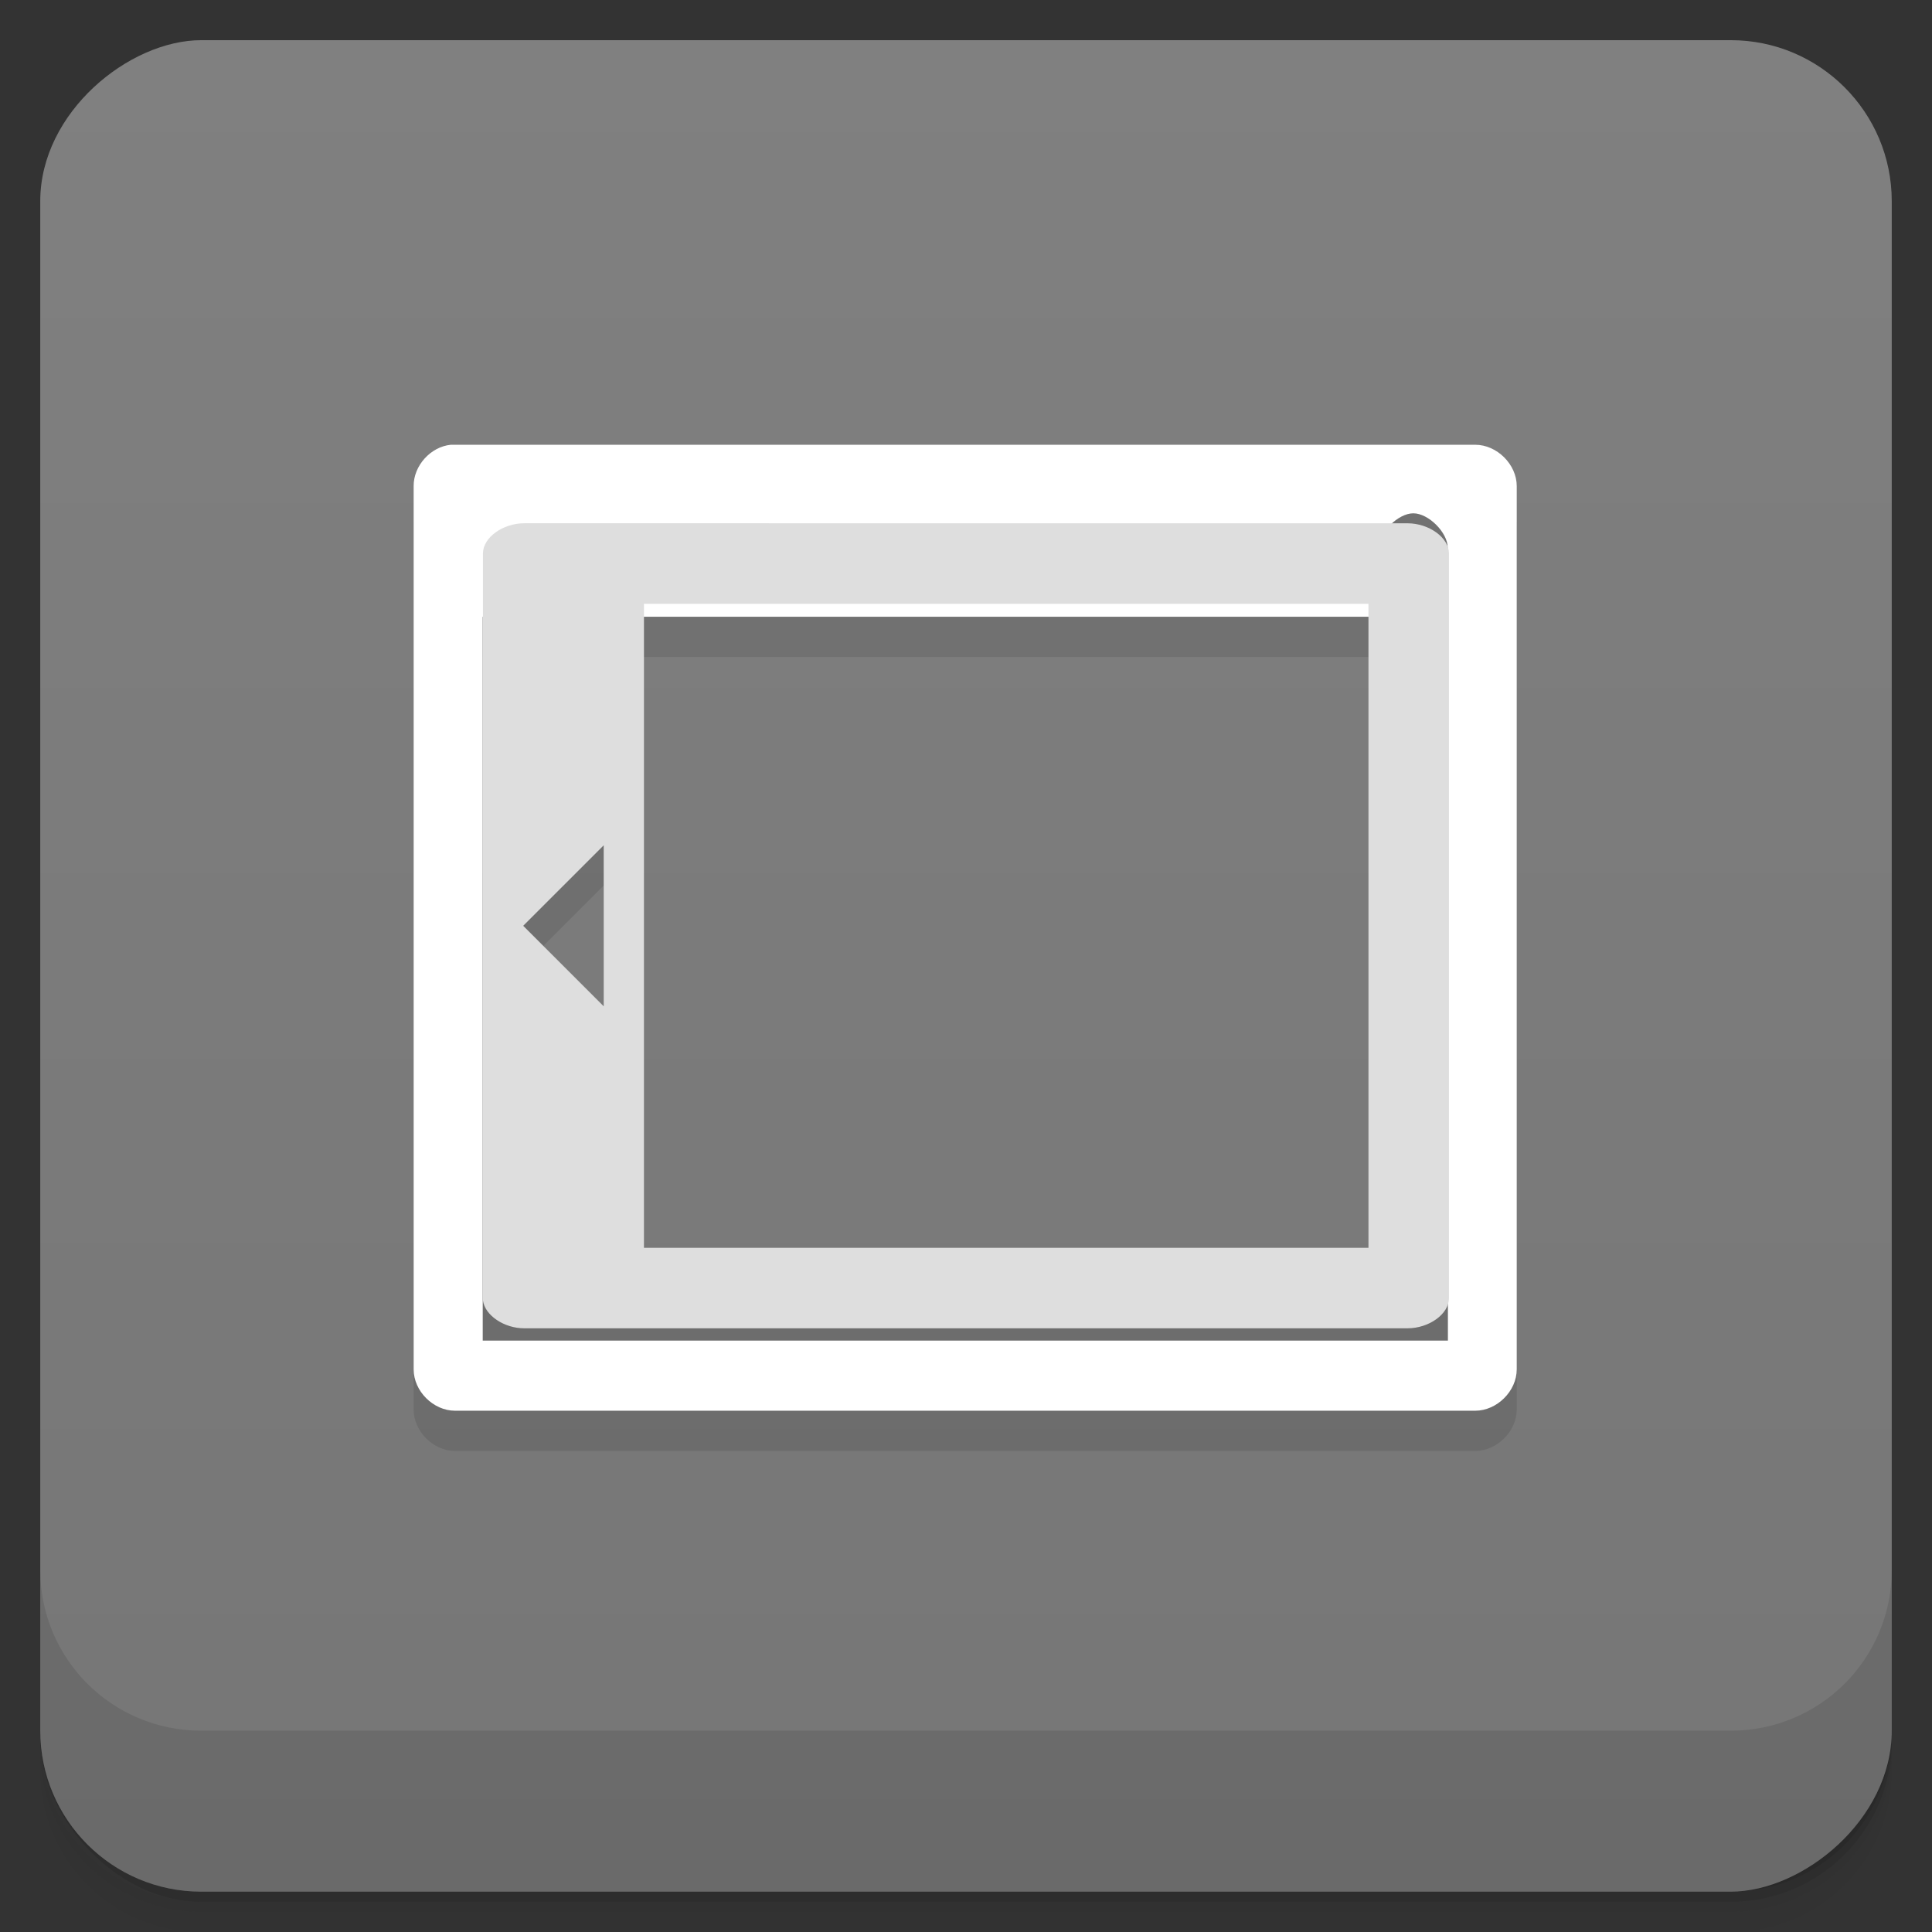<svg viewBox="0 0 48 48"><rect x="0" y="0" width="48" height="48" fill="#333333" stroke="none"/><defs><linearGradient id="linearGradient3764" x1="1" x2="47" gradientUnits="userSpaceOnUse" gradientTransform="translate(-47.998,0.002)"><stop stop-color="#767676" stop-opacity="1"/><stop offset="1" stop-color="#808080" stop-opacity="1"/></linearGradient><clipPath id="clipPath-485111935"><g transform="translate(0,-1004.362)"><rect rx="4" y="1005.36" x="1" height="46" width="46" fill="#1890d0"/></g></clipPath><clipPath id="clipPath-499785591"><g transform="translate(0,-1004.362)"><rect rx="4" y="1005.36" x="1" height="46" width="46" fill="#1890d0"/></g></clipPath></defs><g><g transform="translate(0,-1004.362)"><path d="m 5 1006.36 c -2.216 0 -4 1.784 -4 4 l 0 37.25 c 0 2.216 1.784 4 4 4 l 38 0 c 2.216 0 4 -1.784 4 -4 l 0 -37.25 c 0 -2.216 -1.784 -4 -4 -4 l -38 0 z m -4 41.5 0 0.5 c 0 2.216 1.784 4 4 4 l 38 0 c 2.216 0 4 -1.784 4 -4 l 0 -0.5 c 0 2.216 -1.784 4 -4 4 l -38 0 c -2.216 0 -4 -1.784 -4 -4 z" opacity="0.02"/><path d="m 1 1047.61 0 0.25 c 0 2.216 1.784 4 4 4 l 38 0 c 2.216 0 4 -1.784 4 -4 l 0 -0.25 c 0 2.216 -1.784 4 -4 4 l -38 0 c -2.216 0 -4 -1.784 -4 -4 z" opacity="0.05"/><rect width="46" height="46" x="1" y="1005.61" rx="4" opacity="0.1"/></g></g><g><rect width="46" height="46" x="-46.998" y="1" rx="4" transform="matrix(0,-1,1,0,0,0)" fill="url(#linearGradient3764)" fill-opacity="1"/></g><g/><g><g clip-path="url(#clipPath-485111935)"><g opacity="0.1"><!-- color: #808080 --><g><path d="m 11.199 12.05 c -0.504 0.051 -0.926 0.523 -0.922 1.027 l 0 21.945 c 0 0.539 0.488 1.027 1.027 1.027 l 25.348 0 c 0.539 0 1.031 -0.488 1.031 -1.027 l 0 -21.945 c 0 -0.539 -0.492 -1.027 -1.031 -1.027 l -25.348 0 c -0.035 0 -0.07 0 -0.105 0 m 23.914 1.703 c 0.379 0 0.855 0.477 0.855 0.855 c 0 0.379 -0.477 0.855 -0.855 0.855 c -0.379 0 -0.855 -0.48 -0.855 -0.855 c 0 -0.379 0.477 -0.855 0.855 -0.855 m -23.12 2.57 l 23.98 0 l 0 17.984 l -23.98 0 m 0 -17.984" stroke="none" fill-rule="nonzero" fill-opacity="1" fill="#000"/><path d="m 13.03 14 c -0.539 0 -1.031 0.355 -1.031 0.75 l 0 18.563 c 0.051 0.367 0.527 0.691 1.031 0.688 l 21.938 0 c 0.539 0 1.031 -0.355 1.031 -0.75 l 0 -18.5 c 0 -0.391 -0.492 -0.75 -1.031 -0.75 m -18.969 2 l 18 0 l 0 16 l -18 0 m -1 -10 l 0 4 l -2 -2 m 2 -2" stroke="none" fill-rule="nonzero" fill-opacity="1" fill="#000"/></g></g></g></g><g><g clip-path="url(#clipPath-499785591)"><g transform="translate(0,-1)"><!-- color: #808080 --><g><path d="m 11.199 12.05 c -0.504 0.051 -0.926 0.523 -0.922 1.027 l 0 21.945 c 0 0.539 0.488 1.027 1.027 1.027 l 25.348 0 c 0.539 0 1.031 -0.488 1.031 -1.027 l 0 -21.945 c 0 -0.539 -0.492 -1.027 -1.031 -1.027 l -25.348 0 c -0.035 0 -0.07 0 -0.105 0 m 23.914 1.703 c 0.379 0 0.855 0.477 0.855 0.855 c 0 0.379 -0.477 0.855 -0.855 0.855 c -0.379 0 -0.855 -0.48 -0.855 -0.855 c 0 -0.379 0.477 -0.855 0.855 -0.855 m -23.12 2.57 l 23.98 0 l 0 17.984 l -23.98 0 m 0 -17.984" fill="#fff" stroke="none" fill-rule="nonzero" fill-opacity="1"/><path d="m 13.03 14 c -0.539 0 -1.031 0.355 -1.031 0.75 l 0 18.563 c 0.051 0.367 0.527 0.691 1.031 0.688 l 21.938 0 c 0.539 0 1.031 -0.355 1.031 -0.75 l 0 -18.5 c 0 -0.391 -0.492 -0.75 -1.031 -0.75 m -18.969 2 l 18 0 l 0 16 l -18 0 m -1 -10 l 0 4 l -2 -2 m 2 -2" fill="#dedede" stroke="none" fill-rule="nonzero" fill-opacity="1"/></g></g></g></g><g><g transform="translate(0,-1004.362)"><path d="m 1 1043.36 0 4 c 0 2.216 1.784 4 4 4 l 38 0 c 2.216 0 4 -1.784 4 -4 l 0 -4 c 0 2.216 -1.784 4 -4 4 l -38 0 c -2.216 0 -4 -1.784 -4 -4 z" opacity="0.1"/></g></g></svg>